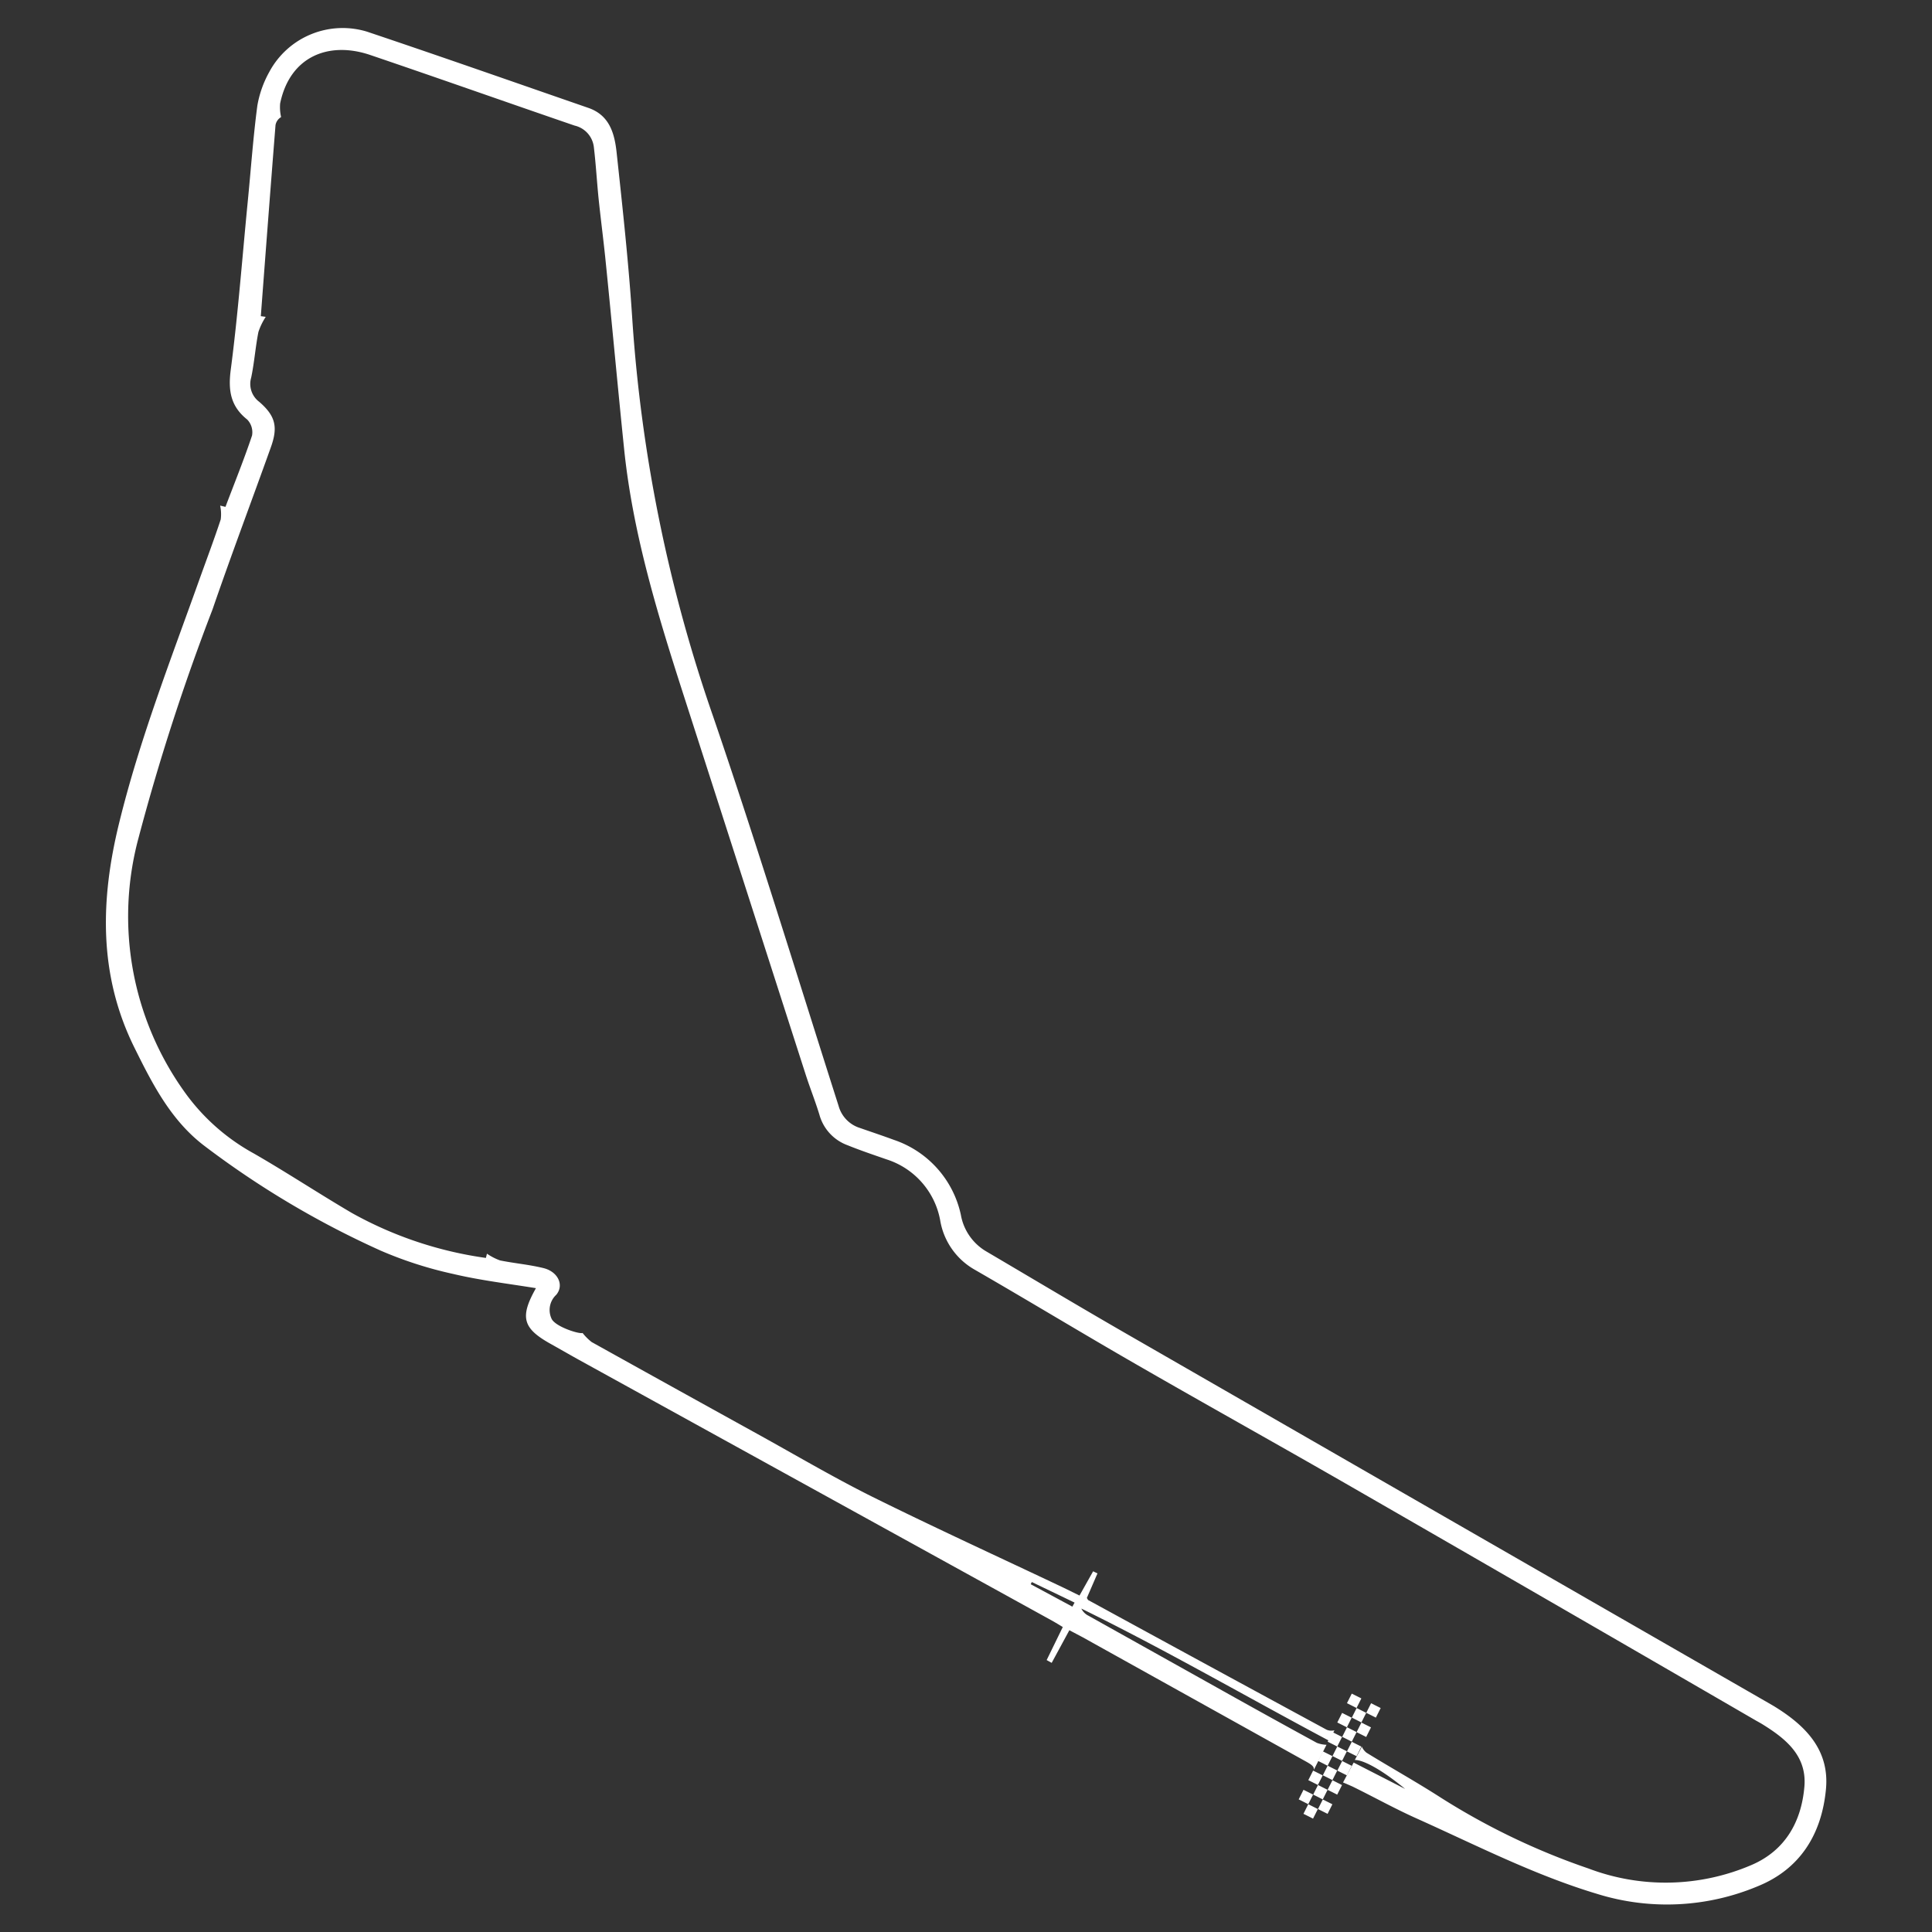 <svg id="Layer_1" data-name="Layer 1" xmlns="http://www.w3.org/2000/svg" viewBox="0 0 200 200"><rect x="0" y="0" width="200" height="200" fill="#333333" stroke="none"/><title>Circuits</title><path d="M183.62,176.61l-.62-.36q-33.21-19.09-66.41-38.19c-4.88-2.81-9.71-5.7-14.57-8.56a5.49,5.49,0,0,1-2.55-3.73A10.52,10.52,0,0,0,92.54,118c-1.16-.43-2.34-.82-3.51-1.23a3.31,3.31,0,0,1-2.22-2.29c-4.3-13.47-8.43-27-13-40.35a156.6,156.6,0,0,1-8.35-41c-.37-5.77-1-11.52-1.62-17.27-.21-2-.71-3.92-2.93-4.69C53.25,8.52,45.63,5.84,38,3.28A8.62,8.62,0,0,0,27.87,7.46a11,11,0,0,0-1.23,3.48c-.44,3.32-.67,6.67-1,10-.57,5.8-1,11.61-1.76,17.39-.27,2.12,0,3.74,1.71,5.1a1.89,1.89,0,0,1,.5,1.66c-.83,2.48-1.82,4.92-2.75,7.38l-.55-.13a4.19,4.19,0,0,1,.06,1.43c-.66,2-1.41,4-2.13,6-3,8.42-6.27,16.76-8.4,25.48-1.93,7.89-2.13,15.66,1.58,23.17,1.87,3.78,3.78,7.54,7.22,10.17a94,94,0,0,0,18.3,10.88,41,41,0,0,0,7.5,2.41c2.79.66,5.66,1,8.56,1.47-1.69,3-1.37,4.15,1.49,5.75.93.52,1.85,1.05,2.78,1.57l49.14,27.09c.37.21.74.43,1.13.67l-1.67,3.42.52.29,1.83-3.38,1.4.74,22.84,12.71c.8.44,1.11.62,1.07,1l1.31-2.59a3.11,3.11,0,0,1-1-.2q-5.2-2.84-10.37-5.74l-13.27-7.42a1.61,1.61,0,0,1-.74-.74c8.69,4.26,17.06,9.11,25.59,13.65l0,.15.61-1.2h0a1.26,1.26,0,0,1-.81-.06q-12.33-6.68-24.64-13.4c-.06,0-.1-.12-.18-.24l1.1-2.54-.45-.22-1.41,2.51-1.63-.8c-6.64-3.15-13.33-6.21-19.91-9.47-4-2-7.86-4.28-11.77-6.44q-8.6-4.75-17.19-9.53a5.48,5.48,0,0,1-.94-.94c-.37.13-2.78-.64-3.2-1.45a2.14,2.14,0,0,1,.47-2.5c.84-1,.19-2.4-1.33-2.77s-3-.49-4.48-.79a5.89,5.89,0,0,1-1.36-.7l-.11.44a39.69,39.69,0,0,1-13.87-4.65c-3.41-2-6.71-4.18-10.13-6.15a21.51,21.51,0,0,1-7.33-6.57,31.2,31.2,0,0,1-4.64-26.07,227.77,227.77,0,0,1,7.67-23.69C23.92,57.5,26,52,28,46.41c.79-2.15.57-3.31-1.16-4.81A2.31,2.31,0,0,1,26,39.1c.33-1.56.44-3.17.75-4.73a6.6,6.6,0,0,1,.76-1.57L27,32.73c.5-6.63,1-13.2,1.52-19.77a1.2,1.2,0,0,1,.58-.84A4.54,4.54,0,0,1,29,10.71C30,5.86,34,4.24,38.29,5.68,45.36,8.08,52.4,10.57,59.48,13a2.59,2.59,0,0,1,2,2.27c.21,1.77.31,3.55.49,5.33.21,2,.47,4,.68,6,.69,6.76,1.3,13.53,2,20.28.92,8.43,3.36,16.5,5.94,24.53Q77,91.32,83.4,111.23c.45,1.4,1,2.77,1.43,4.18a4.68,4.68,0,0,0,2.9,3.14c1.33.54,2.7,1,4.05,1.47a8.16,8.16,0,0,1,5.54,6.26,7.24,7.24,0,0,0,3.62,5.18c5.6,3.23,11.12,6.58,16.72,9.8,7.2,4.15,14.47,8.19,21.67,12.33q21.25,12.23,42.46,24.53c.21.12.42.23.63.36,2.43,1.5,4.64,3.27,4.37,6.47-.31,3.65-2,6.63-5.49,8.12a22.53,22.53,0,0,1-16.85.36,71.84,71.84,0,0,1-15.3-7.34c-2.52-1.62-5.14-3.08-7.69-4.65a1.65,1.65,0,0,1-.48-.62l-.73,1.37c.94,0,2.87,1.07,5.21,3l-5.33-2.73-1.1,2.06c.35.14.66.28,1,.43,2.22,1.09,4.39,2.3,6.65,3.31,6.15,2.76,12.17,5.85,18.67,7.8a24.33,24.33,0,0,0,16.67-.82c4.38-1.8,6.56-5.42,7-10C189.42,181.12,186.86,178.59,183.62,176.61Zm-76.81-12.84,4.43,2.13-.23.42L106.7,164Z" fill="#fff"/><rect x="139.63" y="175.51" width="1.11" height="1.11" transform="translate(93.9 -44.18) rotate(26.66)" fill="#fff"/><rect x="140.13" y="177.01" width="1.11" height="1.11" transform="translate(94.63 -44.25) rotate(26.66)" fill="#fff"/><rect x="141.62" y="176.51" width="1.11" height="1.11" transform="translate(94.57 -44.97) rotate(26.66)" fill="#fff"/><rect x="138.63" y="177.51" width="1.11" height="1.11" transform="translate(94.69 -43.52) rotate(26.66)" fill="#fff"/><rect x="139.13" y="179" width="1.11" height="1.11" transform="translate(95.42 -43.59) rotate(26.66)" fill="#fff"/><rect x="140.63" y="178.51" width="1.11" height="1.11" transform="translate(95.35 -44.31) rotate(26.66)" fill="#fff"/><rect x="137.63" y="179.5" width="1.11" height="1.11" transform="translate(95.48 -42.86) rotate(26.66)" fill="#fff"/><rect x="138.13" y="180.99" width="1.11" height="1.11" transform="translate(96.2 -42.93) rotate(26.66)" fill="#fff"/><rect x="139.63" y="180.5" width="1.11" height="1.11" transform="translate(96.14 -43.65) rotate(26.66)" fill="#fff"/><rect x="136.63" y="181.49" width="1.11" height="1.11" transform="translate(96.27 -42.2) rotate(26.66)" fill="#fff"/><rect x="137.13" y="182.98" width="1.11" height="1.11" transform="translate(96.99 -42.27) rotate(26.66)" fill="#fff"/><rect x="138.63" y="182.49" width="1.11" height="1.11" transform="translate(96.93 -42.99) rotate(26.66)" fill="#fff"/><rect x="135.63" y="183.48" width="1.11" height="1.11" transform="translate(97.05 -41.54) rotate(26.66)" fill="#fff"/><rect x="136.13" y="184.98" width="1.11" height="1.11" transform="translate(97.78 -41.61) rotate(26.66)" fill="#fff"/><rect x="137.63" y="184.48" width="1.11" height="1.11" transform="translate(97.71 -42.33) rotate(26.66)" fill="#fff"/><rect x="134.63" y="185.47" width="1.11" height="1.11" transform="translate(97.84 -40.88) rotate(26.66)" fill="#fff"/><rect x="135.13" y="186.97" width="1.11" height="1.11" transform="translate(98.56 -40.95) rotate(26.66)" fill="#fff"/><rect x="136.63" y="186.47" width="1.11" height="1.11" transform="translate(98.5 -41.67) rotate(26.66)" fill="#fff"/></svg>